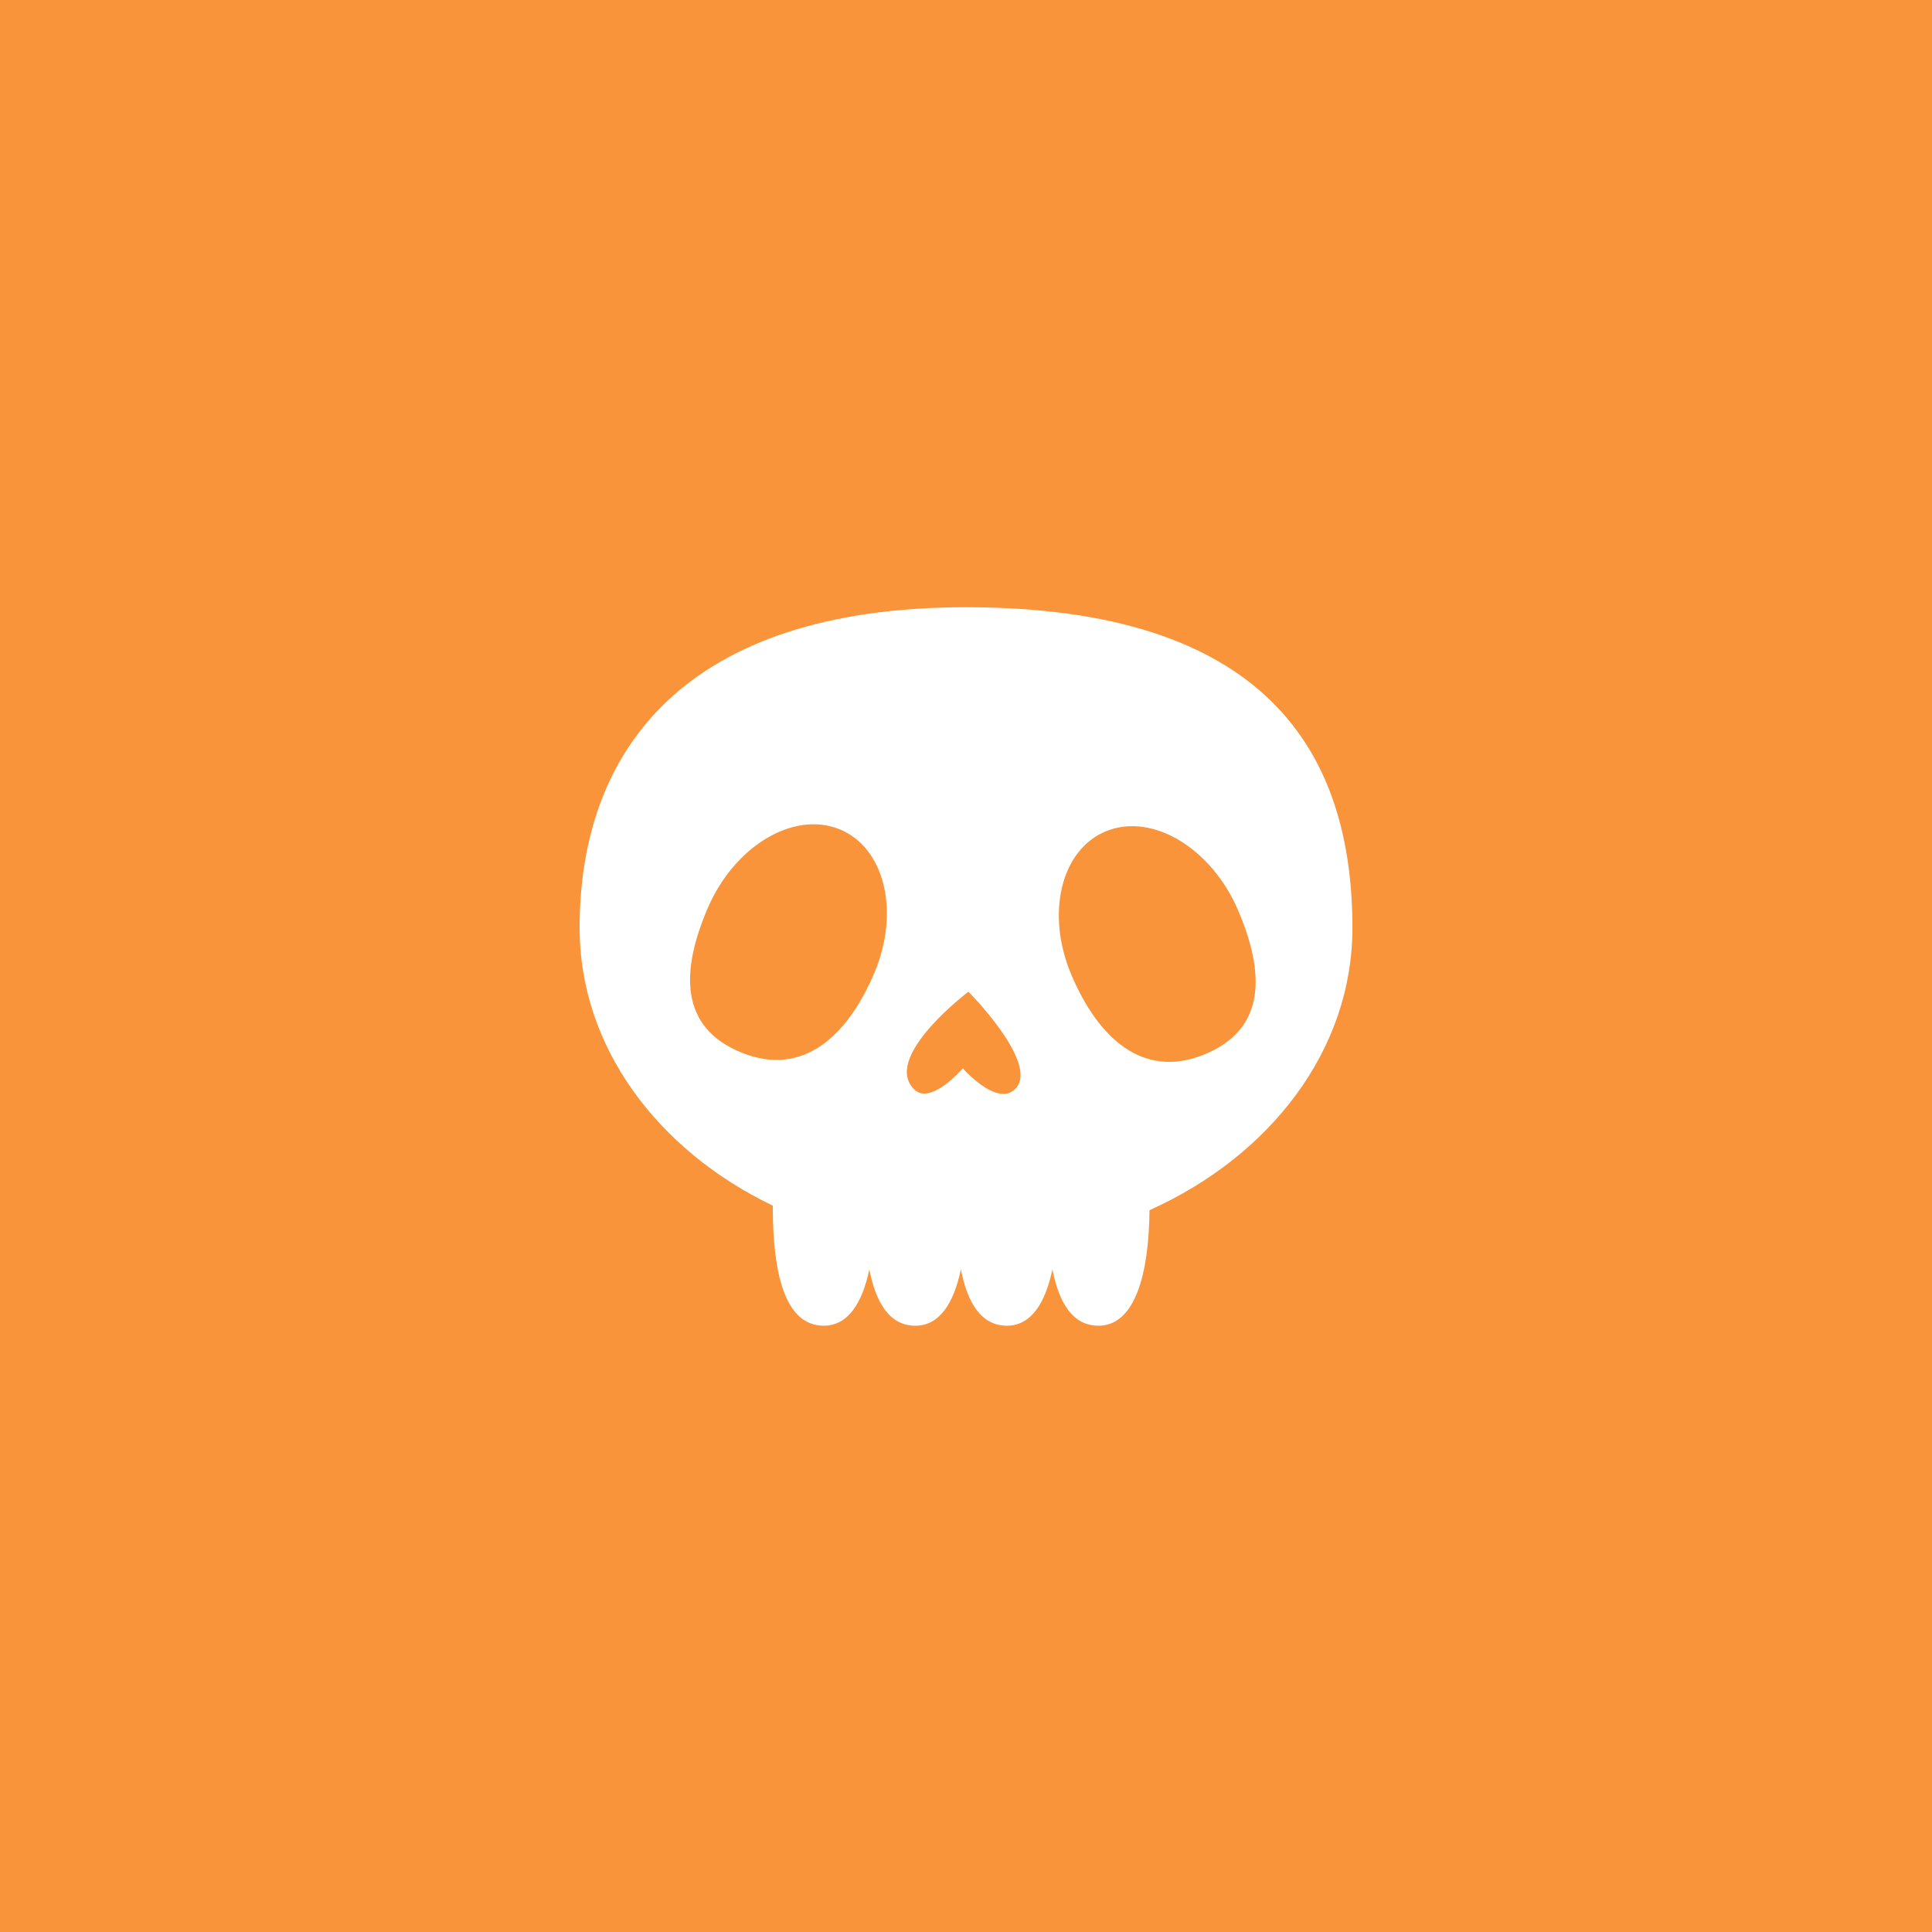 <svg xmlns="http://www.w3.org/2000/svg" xmlns:xlink="http://www.w3.org/1999/xlink" width="500" zoomAndPan="magnify" viewBox="0 0 375 375" height="500" preserveAspectRatio="xMidYMid meet" version="1.0"><defs><clipPath id="b92f7902cd"><path d="M 112.5 117.863 L 262.5 117.863 L 262.5 257.32 L 112.5 257.32 Z M 112.5 117.863 " clip-rule="nonzero"/></clipPath></defs><rect x="-37.5" width="450" fill="#ffffff" y="-37.5" height="450" fill-opacity="1"/><rect x="-37.5" width="450" fill="#f9943b" y="-37.5" height="450" fill-opacity="1"/><g clip-path="url(#b92f7902cd)"><path fill="#ffffff" d="M 233.477 204.781 C 221.699 209.402 213.156 201.379 208.016 189.363 C 202.871 177.352 205.938 164.77 214.855 161.27 C 223.773 157.77 235.172 164.672 240.312 176.688 C 245.453 188.703 245.957 199.883 233.477 204.781 Z M 197.262 211.137 C 197.238 211.164 197.215 211.191 197.191 211.219 C 195.938 212.621 194.254 212.527 192.617 211.82 C 189.688 210.566 186.887 207.367 186.887 207.367 C 186.887 207.367 183.734 211.027 180.77 212.016 C 179.59 212.41 178.438 212.383 177.527 211.523 C 177.32 211.328 177.137 211.125 176.973 210.918 C 172.012 204.523 187.973 192.488 187.973 192.488 C 187.973 192.488 201.516 206.098 197.262 211.137 Z M 169.645 188.992 C 164.504 201.008 155.961 209.031 144.184 204.41 C 131.703 199.512 132.207 188.336 137.348 176.316 C 142.488 164.301 153.891 157.402 162.809 160.902 C 171.727 164.402 174.789 176.98 169.645 188.992 Z M 187.5 117.863 C 132.809 117.863 112.5 145.73 112.5 180.105 C 112.5 203.141 127.582 223.254 149.996 234.016 L 149.996 234.09 C 149.996 246.918 152.242 257.32 159.902 257.32 C 164.586 257.32 167.363 252.949 168.738 246.383 C 170.016 252.949 172.707 257.32 177.672 257.32 C 182.359 257.32 185.137 252.945 186.508 246.371 C 187.781 252.945 190.477 257.32 195.441 257.32 C 200.125 257.32 202.902 252.949 204.273 246.375 C 205.555 252.949 208.246 257.32 213.211 257.32 C 220.285 257.32 223.008 247.348 223.117 234.895 C 246.57 224.371 262.504 203.781 262.504 180.105 C 262.504 145.73 245.473 117.863 187.5 117.863 " fill-opacity="1" fill-rule="nonzero"/></g></svg>